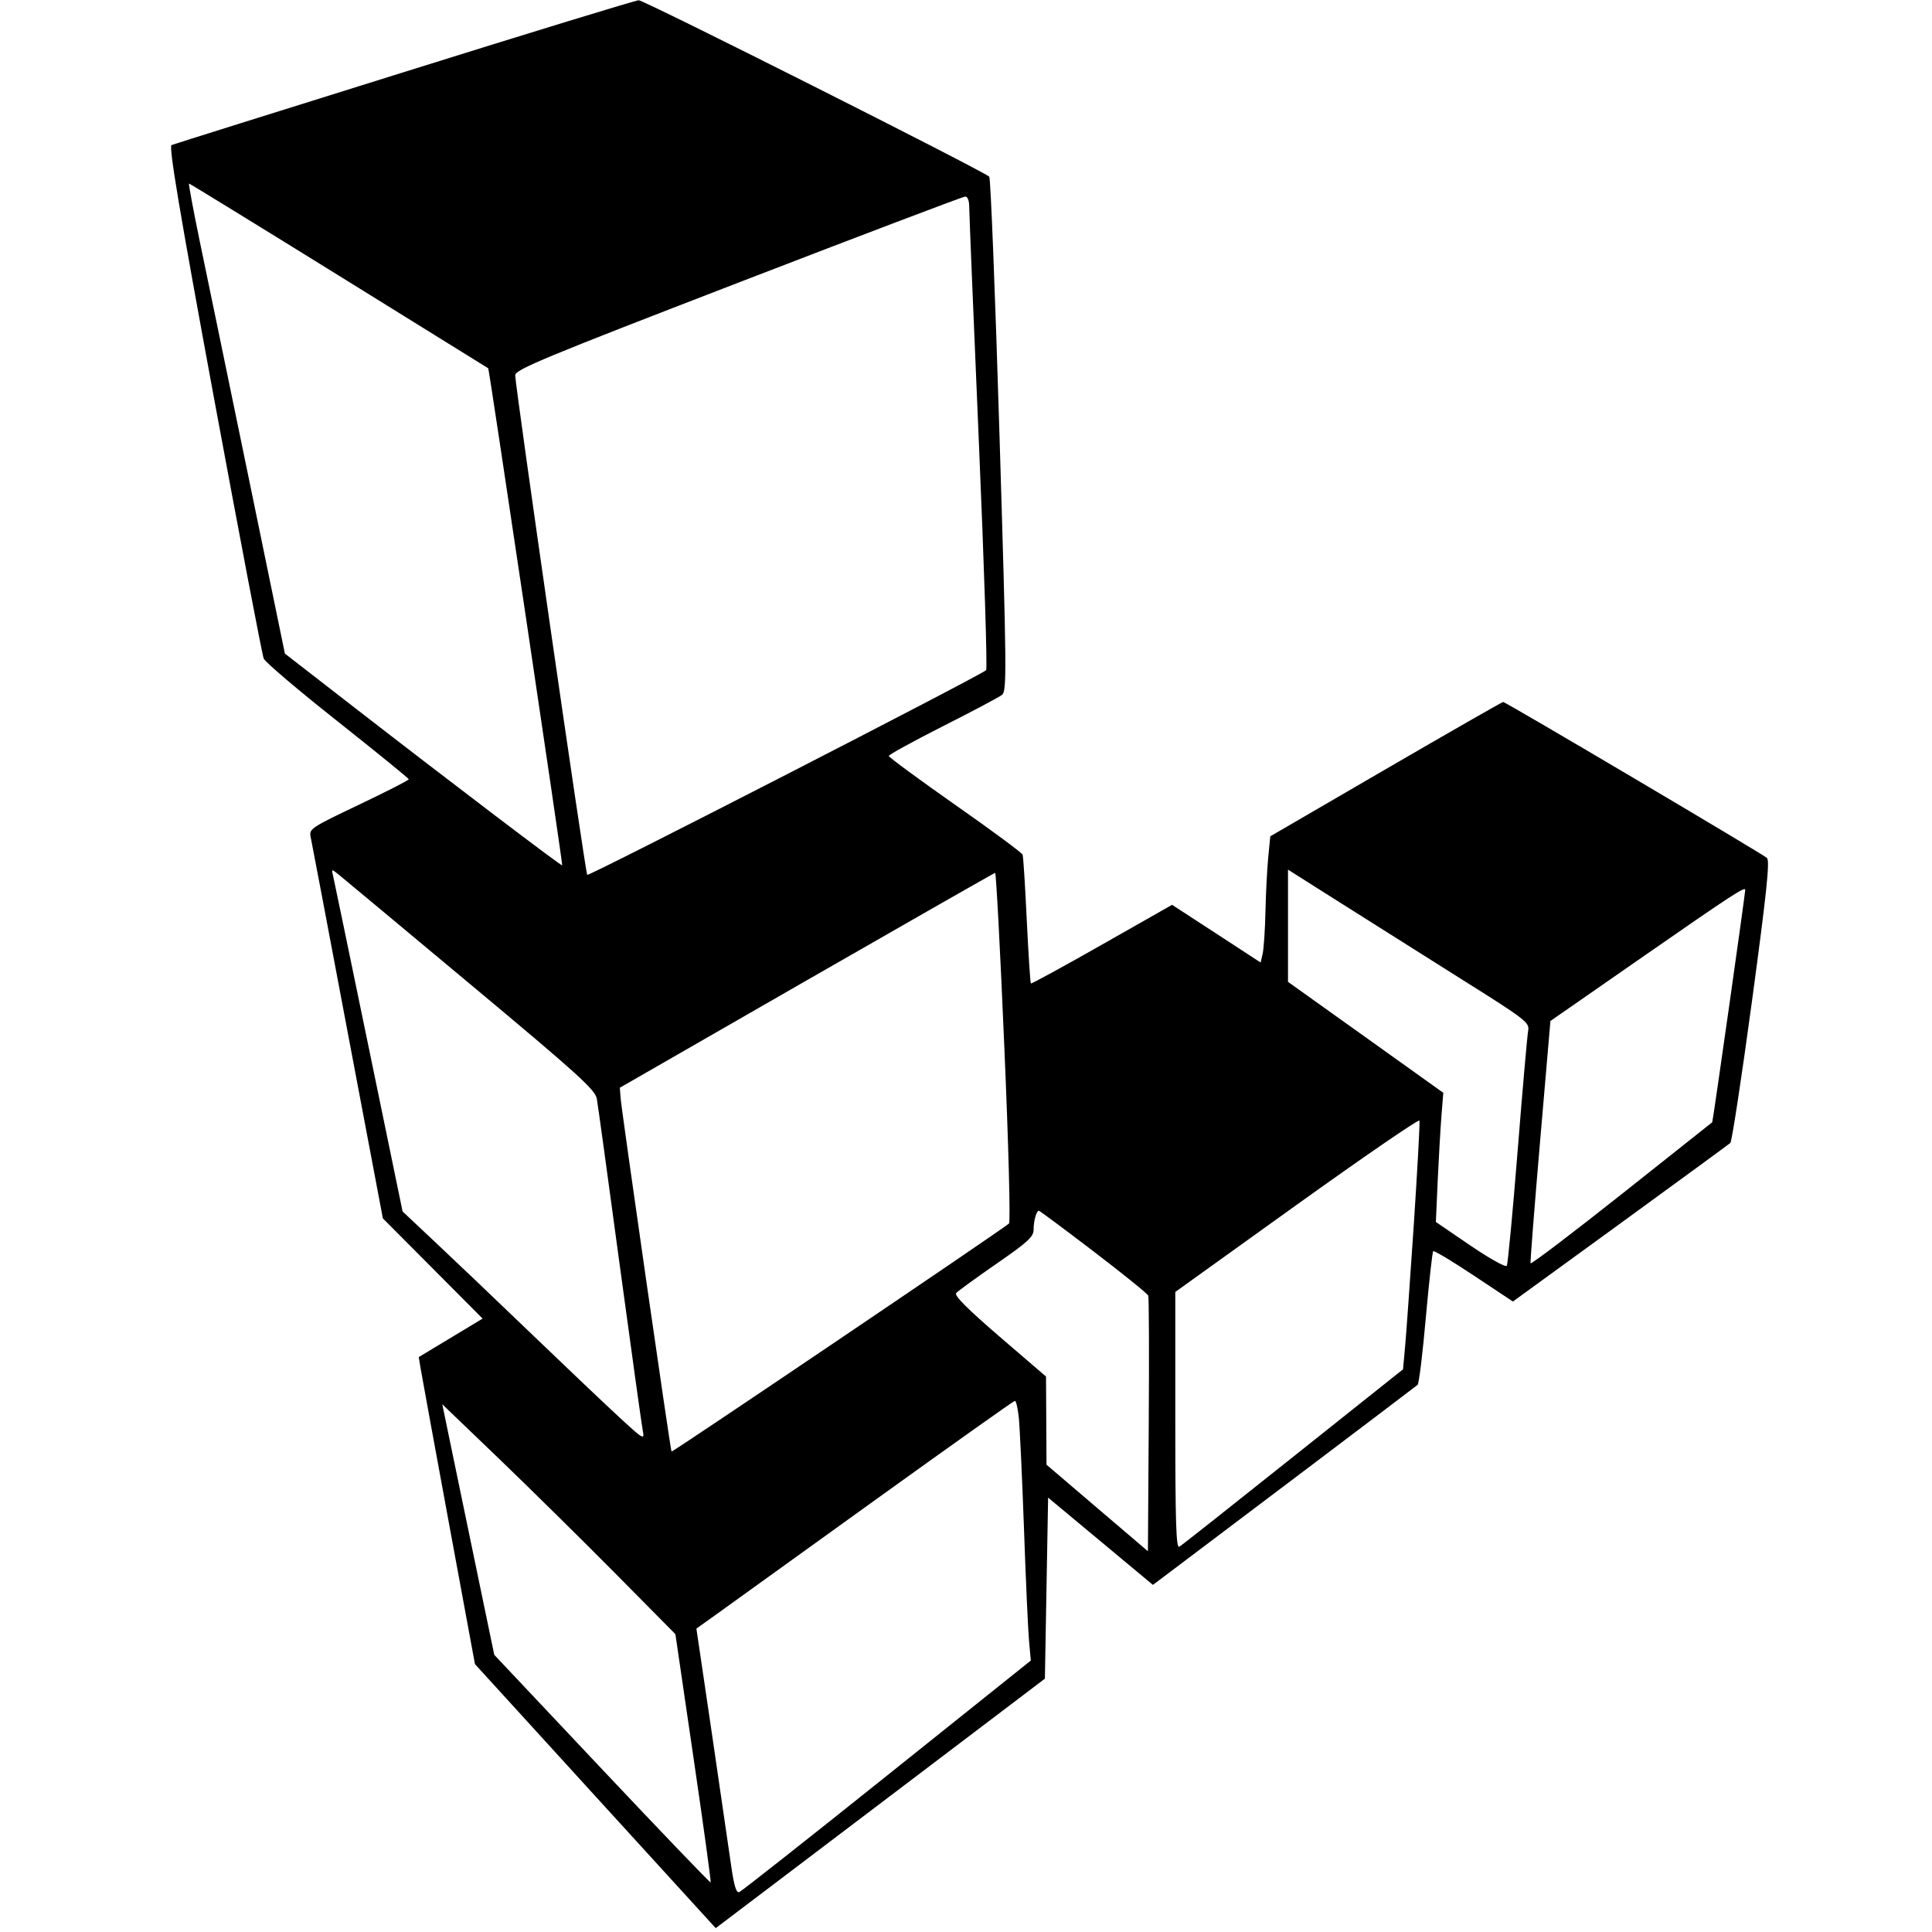 <svg role="img" viewBox="0 0 24 24" xmlns="http://www.w3.org/2000/svg"><path d="M5.020 0.895 C 3.458 1.383,2.158 1.791,2.131 1.802 C 2.094 1.815,2.232 2.636,2.661 4.960 C 2.981 6.687,3.257 8.137,3.276 8.181 C 3.295 8.226,3.708 8.577,4.194 8.961 C 4.679 9.346,5.077 9.669,5.078 9.680 C 5.079 9.692,4.800 9.834,4.458 9.997 C 3.863 10.280,3.837 10.297,3.859 10.397 C 3.871 10.453,4.078 11.543,4.318 12.818 L 4.756 15.135 5.376 15.758 L 5.995 16.380 5.599 16.619 L 5.202 16.858 5.225 16.999 C 5.238 17.077,5.395 17.935,5.574 18.906 L 5.900 20.672 7.395 22.312 L 8.891 23.952 9.875 23.207 C 10.417 22.796,11.337 22.099,11.920 21.657 L 12.980 20.853 13.000 19.728 L 13.020 18.604 13.671 19.146 L 14.322 19.688 14.451 19.591 C 15.056 19.137,17.587 17.224,17.610 17.203 C 17.627 17.188,17.673 16.813,17.712 16.369 C 17.752 15.925,17.793 15.553,17.804 15.543 C 17.815 15.532,18.042 15.668,18.309 15.846 L 18.794 16.168 20.127 15.199 C 20.860 14.665,21.476 14.215,21.495 14.198 C 21.514 14.181,21.635 13.387,21.764 12.434 C 21.948 11.072,21.988 10.692,21.949 10.657 C 21.891 10.605,18.703 8.720,18.673 8.720 C 18.661 8.720,18.006 9.095,17.216 9.554 L 15.780 10.389 15.755 10.644 C 15.741 10.785,15.725 11.089,15.720 11.320 C 15.715 11.551,15.699 11.789,15.685 11.848 L 15.660 11.957 15.110 11.598 L 14.560 11.240 13.690 11.734 C 13.212 12.006,12.814 12.223,12.806 12.217 C 12.798 12.211,12.776 11.858,12.755 11.433 C 12.735 11.008,12.712 10.640,12.703 10.617 C 12.695 10.593,12.317 10.314,11.864 9.997 C 11.412 9.679,11.041 9.407,11.041 9.391 C 11.040 9.375,11.342 9.210,11.710 9.023 C 12.079 8.837,12.410 8.661,12.447 8.632 C 12.508 8.584,12.506 8.362,12.416 5.401 C 12.363 3.653,12.306 2.210,12.289 2.195 C 12.210 2.121,7.998 0.000,7.934 0.003 C 7.893 0.005,6.582 0.406,5.020 0.895 M4.211 3.425 C 5.228 4.055,6.062 4.573,6.065 4.575 C 6.077 4.586,6.993 10.741,6.984 10.750 C 6.973 10.761,5.595 9.714,4.378 8.770 L 3.539 8.119 3.088 5.930 C 2.839 4.725,2.568 3.411,2.484 3.010 C 2.401 2.609,2.340 2.280,2.348 2.280 C 2.356 2.280,3.195 2.795,4.211 3.425 M12.040 2.570 C 12.040 2.641,12.094 3.959,12.160 5.498 C 12.226 7.037,12.267 8.309,12.250 8.325 C 12.182 8.391,7.315 10.889,7.295 10.868 C 7.271 10.844,6.400 4.797,6.400 4.661 C 6.401 4.591,6.766 4.439,9.170 3.512 C 10.694 2.924,11.963 2.442,11.990 2.442 C 12.020 2.441,12.040 2.492,12.040 2.570 M5.846 12.230 C 7.189 13.351,7.394 13.537,7.414 13.650 C 7.427 13.721,7.555 14.653,7.699 15.720 C 7.844 16.787,7.973 17.714,7.986 17.780 C 8.009 17.891,7.987 17.878,7.687 17.600 C 7.508 17.435,7.006 16.958,6.571 16.540 C 6.136 16.122,5.605 15.616,5.390 15.415 L 5.001 15.049 4.581 13.015 C 4.350 11.896,4.151 10.938,4.139 10.886 C 4.116 10.792,4.117 10.792,4.209 10.866 C 4.259 10.907,4.996 11.520,5.846 12.230 M18.171 12.174 C 18.944 12.659,19.001 12.703,18.984 12.798 C 18.973 12.854,18.914 13.526,18.853 14.292 C 18.792 15.057,18.731 15.702,18.718 15.724 C 18.704 15.746,18.505 15.635,18.265 15.472 L 17.837 15.180 17.859 14.680 C 17.872 14.405,17.892 14.044,17.905 13.877 L 17.929 13.575 16.965 12.886 L 16.000 12.197 16.000 11.500 L 16.000 10.803 16.670 11.227 C 17.038 11.460,17.714 11.886,18.171 12.174 M12.476 13.004 C 12.528 14.209,12.554 15.181,12.534 15.199 C 12.463 15.265,8.351 18.044,8.342 18.032 C 8.328 18.015,7.723 13.809,7.710 13.646 L 7.700 13.512 10.020 12.179 C 11.296 11.446,12.350 10.845,12.362 10.843 C 12.374 10.842,12.426 11.814,12.476 13.004 M21.680 11.054 C 21.680 11.104,21.278 13.935,21.270 13.941 C 21.264 13.945,20.756 14.348,20.141 14.837 C 19.525 15.325,19.018 15.710,19.013 15.693 C 19.008 15.675,19.062 14.990,19.132 14.172 L 19.260 12.683 20.440 11.863 C 21.508 11.121,21.680 11.009,21.680 11.054 M17.563 15.209 C 17.517 15.897,17.468 16.584,17.454 16.735 L 17.429 17.010 16.064 18.097 C 15.314 18.695,14.678 19.198,14.650 19.214 C 14.610 19.238,14.600 18.915,14.600 17.647 L 14.600 16.049 16.110 14.965 C 16.941 14.369,17.626 13.899,17.633 13.920 C 17.640 13.941,17.608 14.521,17.563 15.209 M13.584 15.545 C 13.948 15.823,14.254 16.070,14.264 16.095 C 14.273 16.120,14.276 16.844,14.270 17.705 L 14.260 19.270 13.630 18.733 L 13.000 18.195 12.997 17.648 L 12.994 17.100 12.417 16.604 C 12.029 16.270,11.852 16.094,11.877 16.064 C 11.897 16.040,12.122 15.876,12.377 15.700 C 12.771 15.427,12.840 15.364,12.840 15.273 C 12.840 15.165,12.875 15.040,12.905 15.040 C 12.914 15.040,13.220 15.267,13.584 15.545 M12.656 17.610 C 12.668 17.726,12.697 18.342,12.720 18.980 C 12.742 19.618,12.771 20.250,12.783 20.384 L 12.805 20.628 11.020 22.056 C 10.038 22.842,9.212 23.493,9.184 23.504 C 9.147 23.518,9.120 23.432,9.085 23.192 C 9.059 23.009,8.951 22.269,8.845 21.546 L 8.651 20.231 8.896 20.056 C 9.030 19.960,9.914 19.324,10.860 18.642 C 11.806 17.961,12.592 17.403,12.607 17.402 C 12.622 17.401,12.644 17.495,12.656 17.610 M7.645 19.547 L 8.390 20.300 8.615 21.836 C 8.739 22.681,8.835 23.378,8.828 23.385 C 8.822 23.391,8.214 22.758,7.478 21.977 L 6.140 20.557 5.972 19.749 C 5.880 19.304,5.734 18.603,5.649 18.192 L 5.494 17.444 6.197 18.119 C 6.584 18.491,7.235 19.133,7.645 19.547 " stroke="none" fill="black" fill-rule="evenodd"></path></svg>